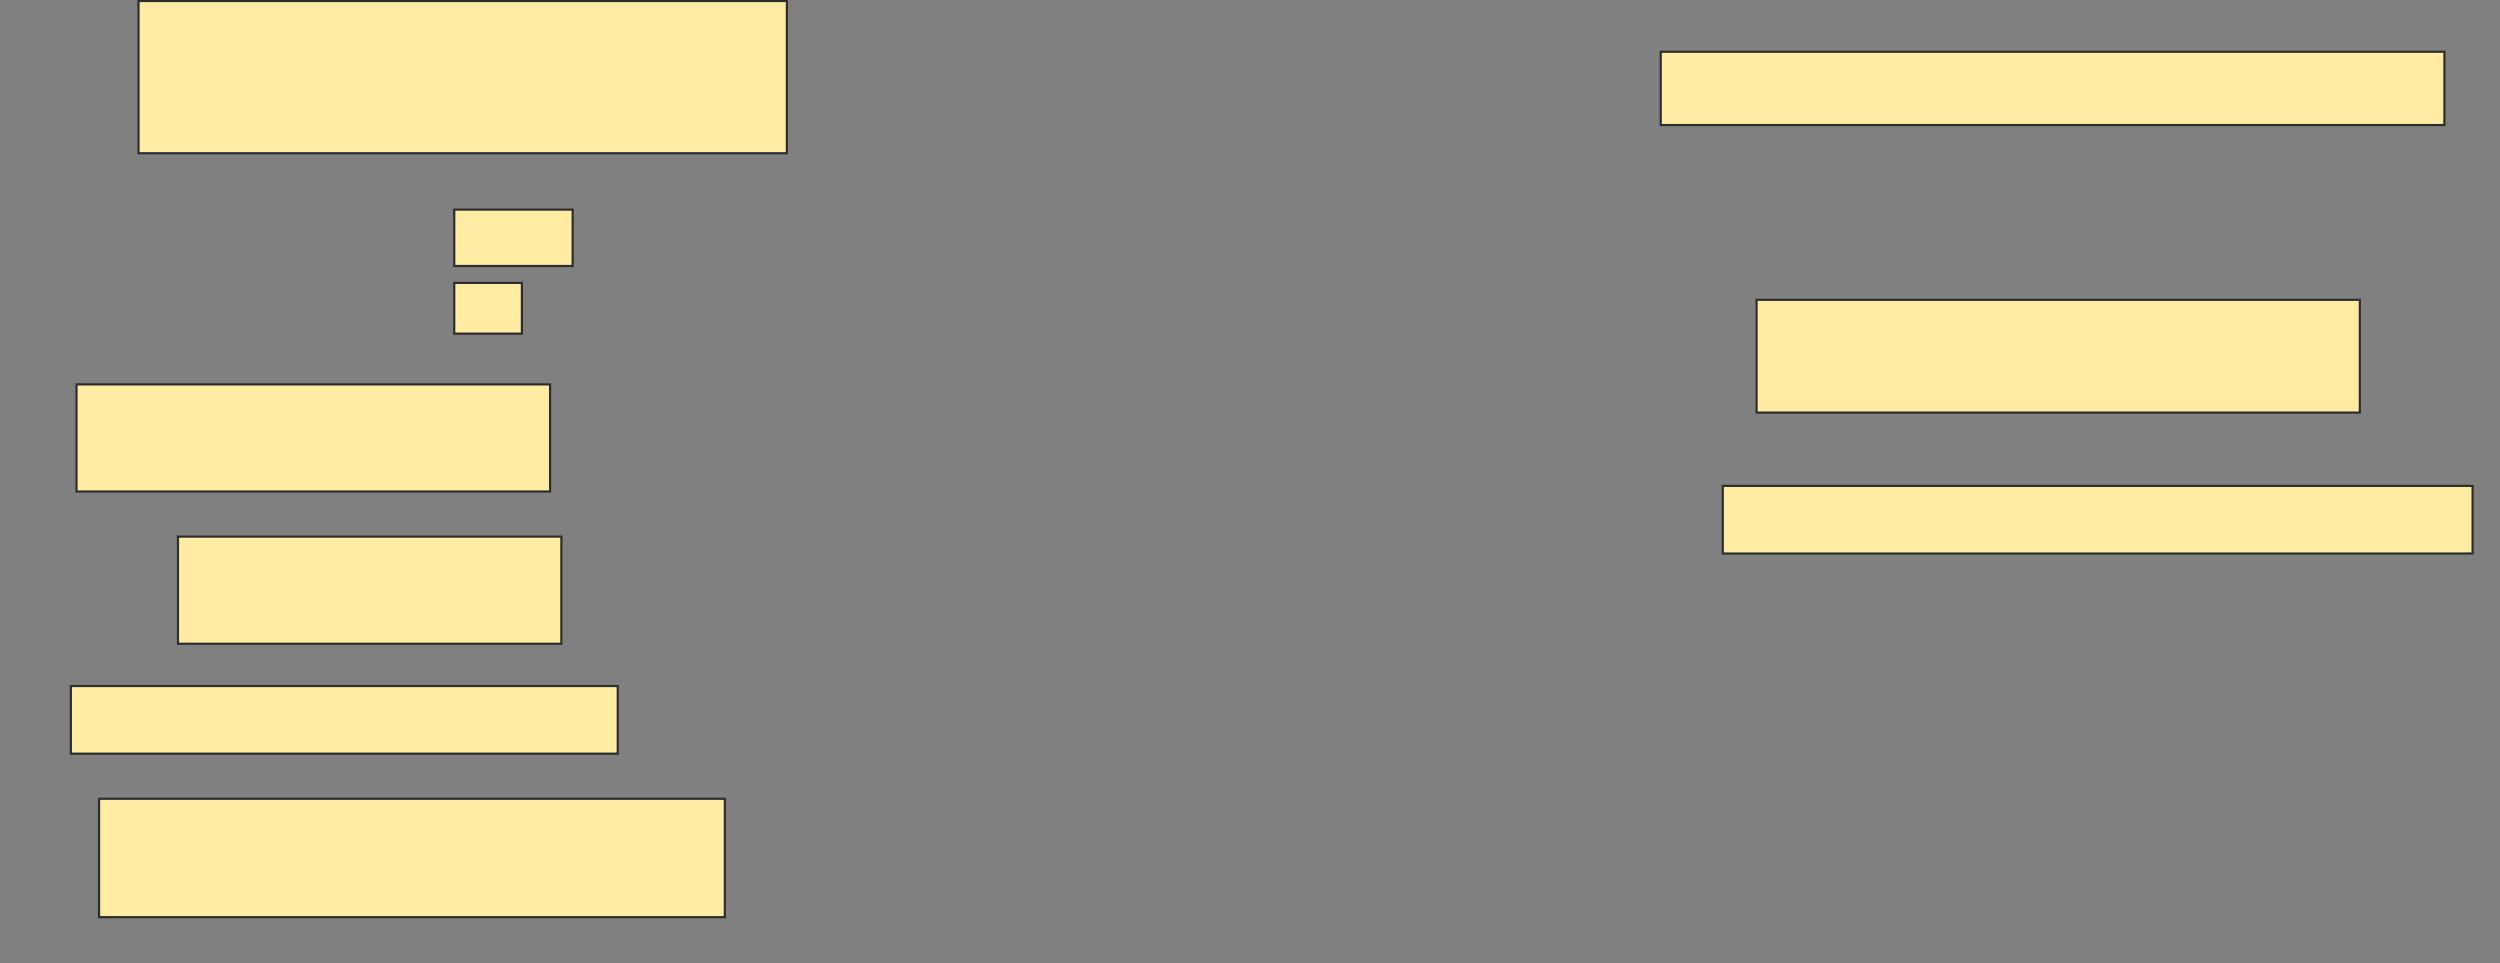 <svg height="438" width="1137" xmlns="http://www.w3.org/2000/svg">
 <rect width="100%" height="100%" fill="#808080" stroke="none"/>
 <!-- Created with Image Occlusion Enhanced -->
 <g>
  <title>Labels</title>
 </g>
 <g>
  <title>Masks</title>
  <rect fill="#FFEBA2" height="69.231" id="10edfdcb12c64712aa7db1b45fd40783-ao-1" stroke="#2D2D2D" width="294.872" x="63" y="0.462"/>
  <rect fill="#FFEBA2" height="33.333" id="10edfdcb12c64712aa7db1b45fd40783-ao-2" stroke="#2D2D2D" width="356.41" x="755.308" y="23.538"/>
  <rect fill="#FFEBA2" height="25.641" id="10edfdcb12c64712aa7db1b45fd40783-ao-3" stroke="#2D2D2D" width="53.846" x="206.59" y="95.333"/>
  <rect fill="#FFEBA2" height="23.077" id="10edfdcb12c64712aa7db1b45fd40783-ao-4" stroke="#2D2D2D" width="30.769" x="206.59" y="128.667"/>
  
  <rect fill="#FFEBA2" height="48.718" id="10edfdcb12c64712aa7db1b45fd40783-ao-6" stroke="#2D2D2D" width="215.385" x="34.795" y="174.82"/>
  <rect fill="#FFEBA2" height="51.282" id="10edfdcb12c64712aa7db1b45fd40783-ao-7" stroke="#2D2D2D" width="274.359" x="798.897" y="136.359"/>
  <rect fill="#FFEBA2" height="48.718" id="10edfdcb12c64712aa7db1b45fd40783-ao-8" stroke="#2D2D2D" width="174.359" x="80.949" y="244.051"/>
  <rect fill="#FFEBA2" height="30.769" id="10edfdcb12c64712aa7db1b45fd40783-ao-9" stroke="#2D2D2D" width="341.026" x="783.513" y="220.974"/>
  <rect fill="#FFEBA2" height="30.769" id="10edfdcb12c64712aa7db1b45fd40783-ao-10" stroke="#2D2D2D" width="248.718" x="32.231" y="312"/>
  <rect fill="#FFEBA2" height="53.846" id="10edfdcb12c64712aa7db1b45fd40783-ao-11" stroke="#2D2D2D" width="284.615" x="45.051" y="363.282"/>
 </g>
</svg>